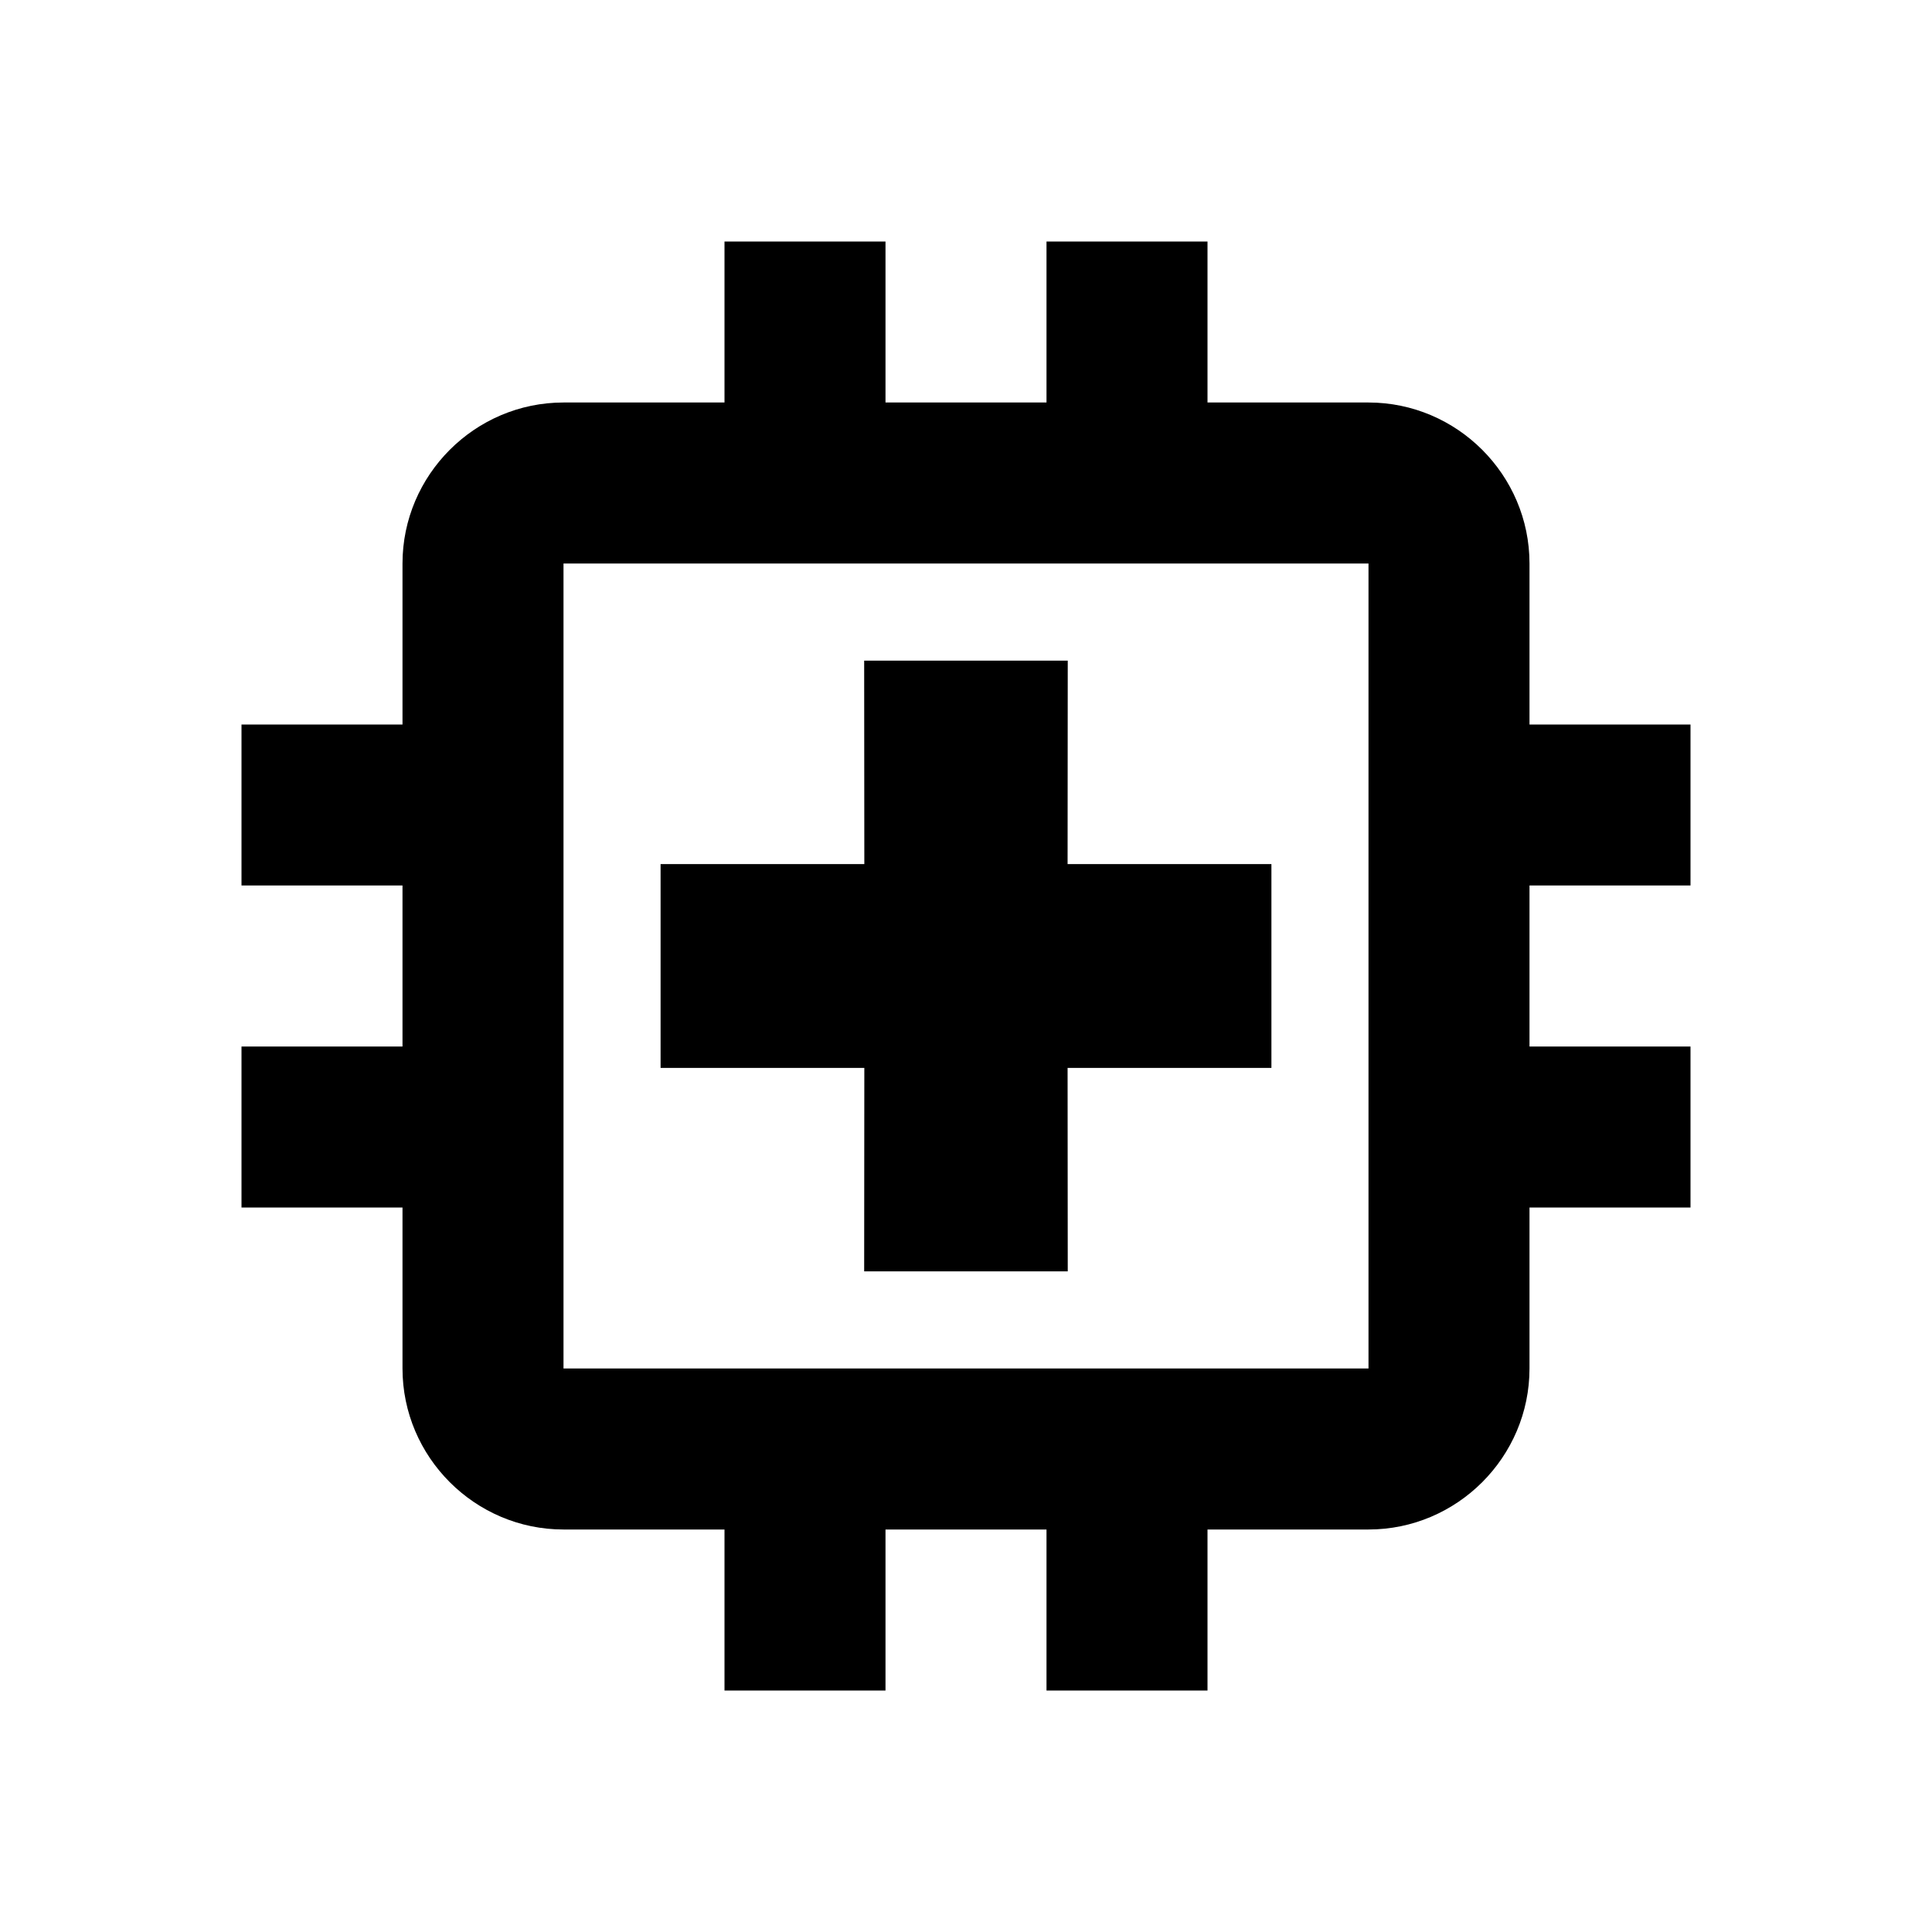 <?xml version="1.0" encoding="UTF-8"?>
<!DOCTYPE svg PUBLIC "-//W3C//DTD SVG 1.1//EN" "http://www.w3.org/Graphics/SVG/1.1/DTD/svg11.dtd">
<svg version="1.1" xmlns="http://www.w3.org/2000/svg" xmlns:xlink="http://www.w3.org/1999/xlink" x="0" y="0" width="24" height="24" viewBox="0, 0, 24, 24">
  <g id="Ebene_1">
    <path d="M21,11 L21,9 L19,9 L19,7 C19,5.9 18.1,5 17,5 L15,5 L15,3 L13,3 L13,5 L11,5 L11,3 L9,3 L9,5 L7,5 C5.9,5 5,5.9 5,7 L5,9 L3,9 L3,11 L5,11 L5,13 L3,13 L3,15 L5,15 L5,17 C5,18.1 5.9,19 7,19 L9,19 L9,21 L11,21 L11,19 L13,19 L13,21 L15,21 L15,19 L17,19 C18.1,19 19,18.1 19,17 L19,15 L21,15 L21,13 L19,13 L19,11 L21,11 z M17,17 L7,17 L7,7 L17,7 L17,17 z" fill="#000000"/>
    <path d="M10.735,15.793 L13.264,15.793 L13.262,13.266 L15.794,13.266 L15.794,10.734 L13.262,10.734 L13.264,8.207 L10.735,8.207 L10.737,10.734 L8.206,10.734 L8.206,13.266 L10.737,13.266 z" fill="#000000"/>
  </g>
</svg>
